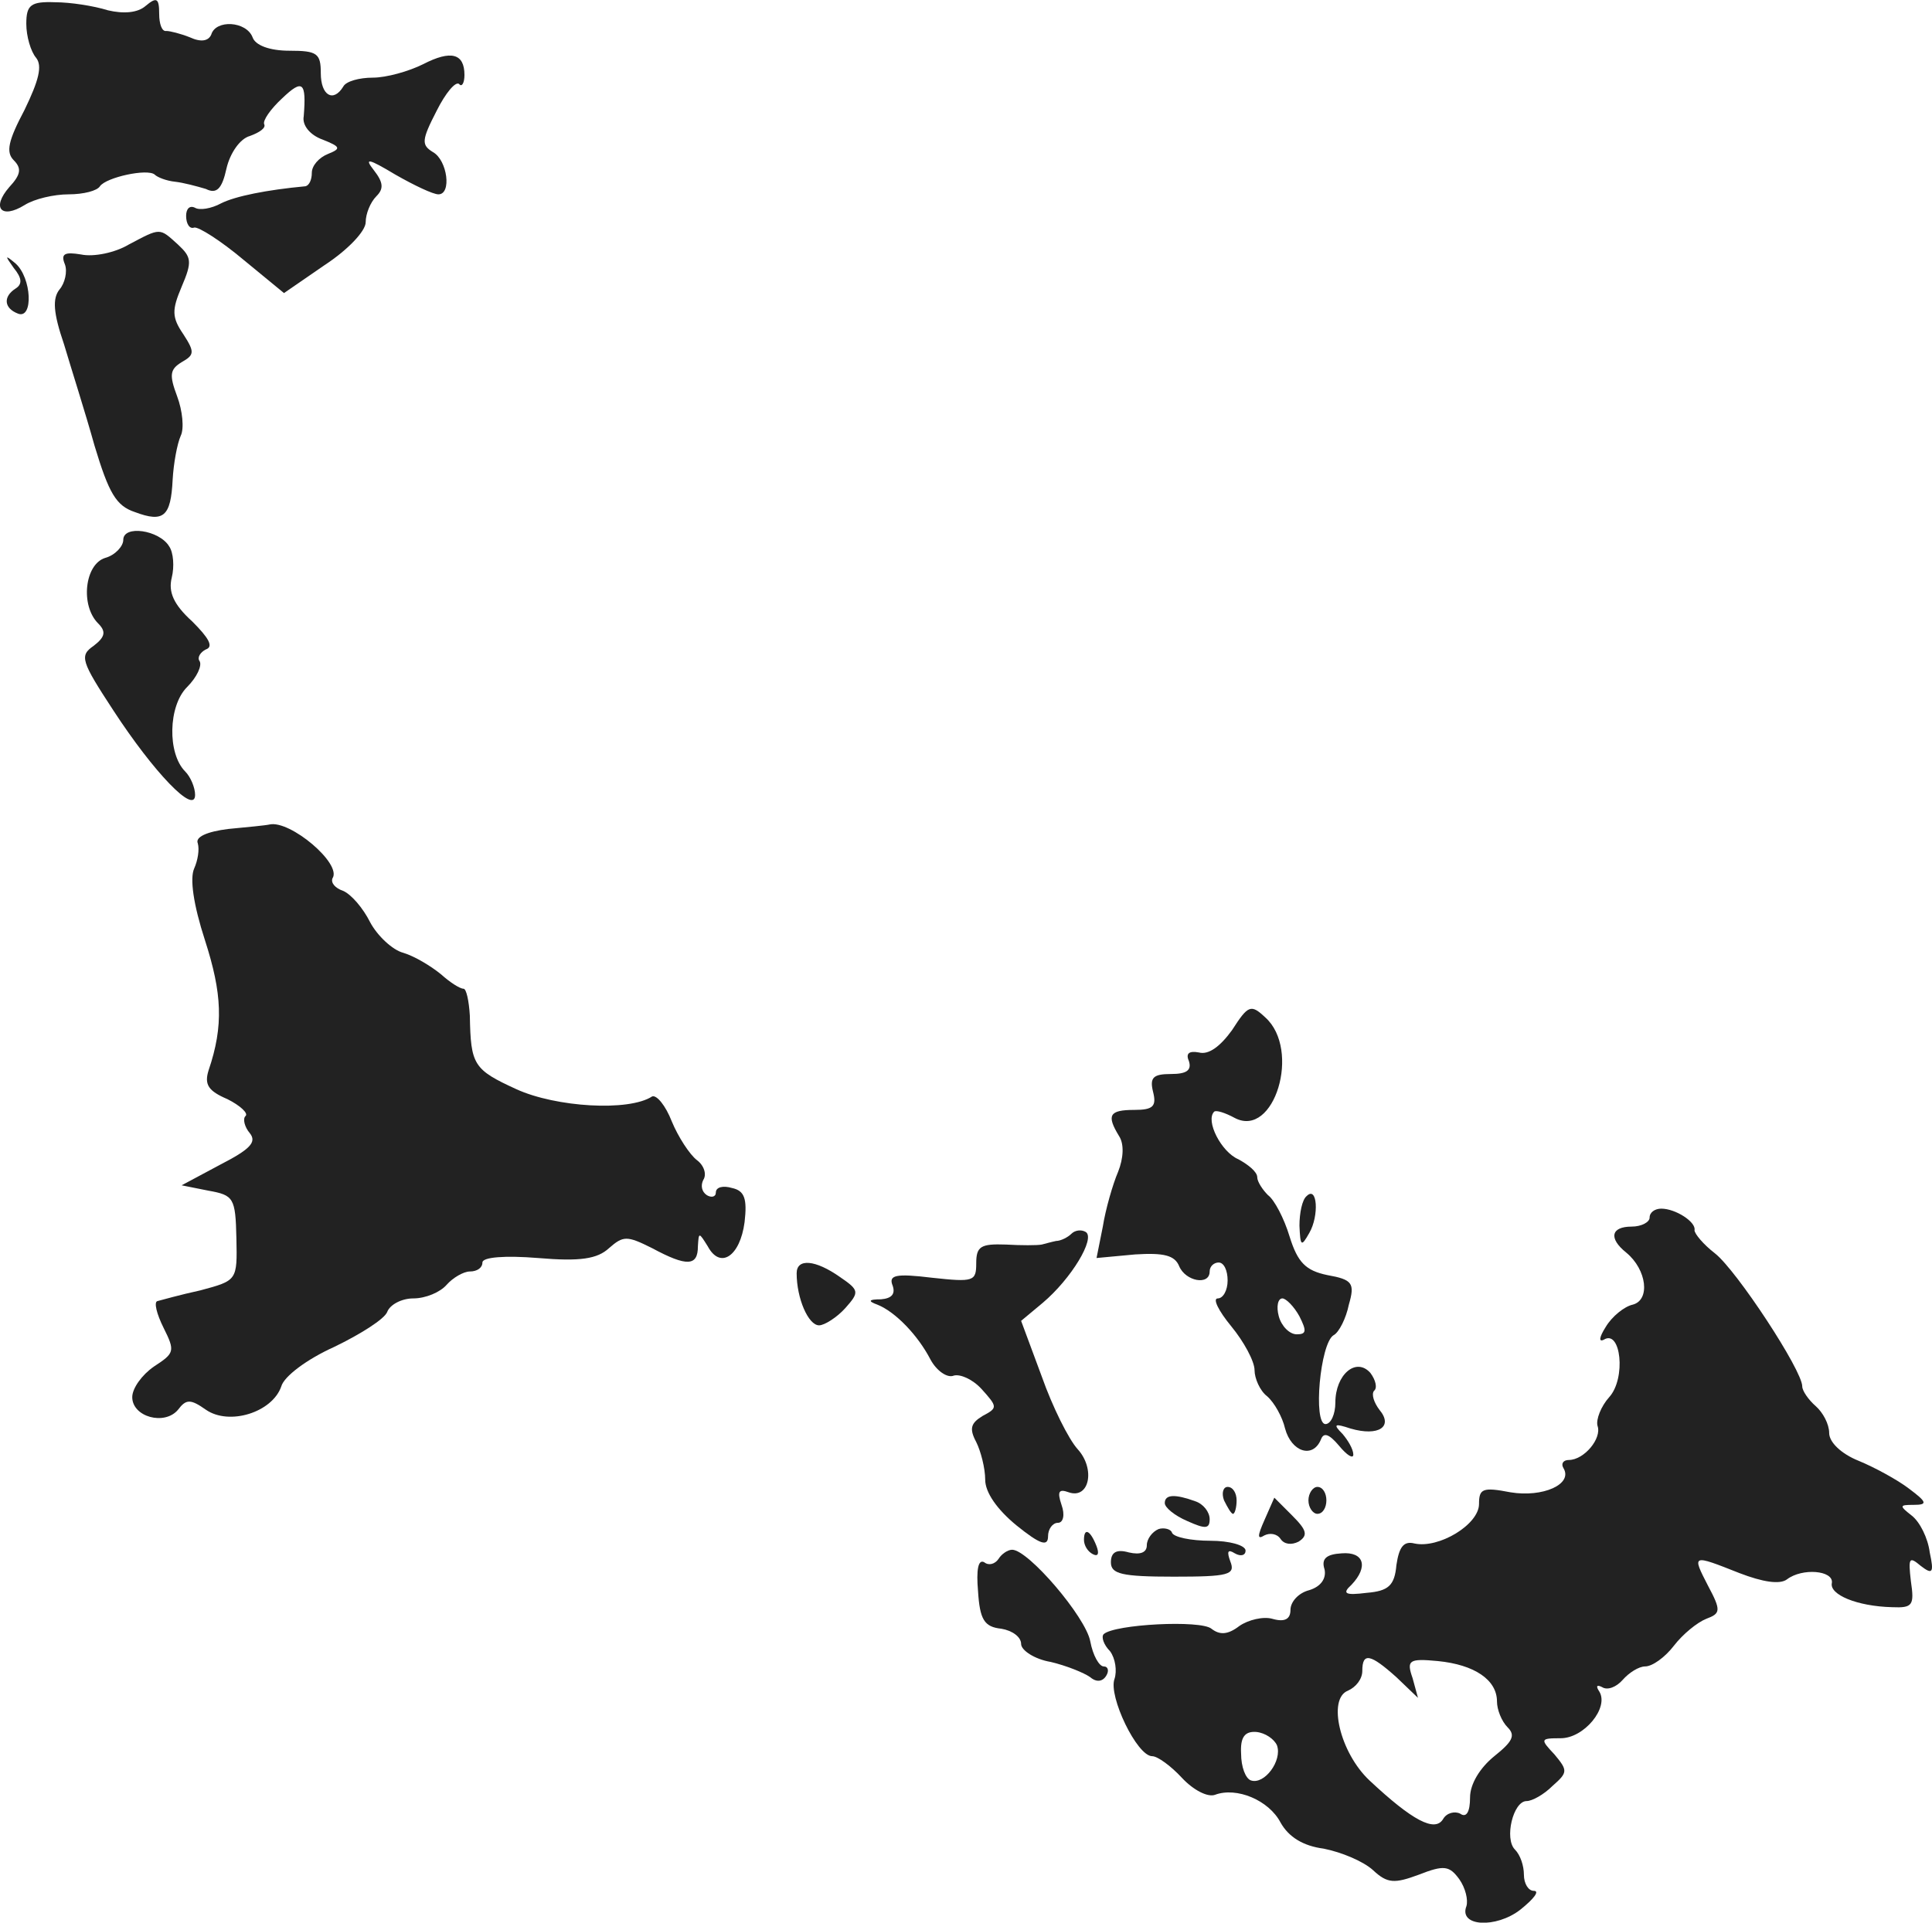 <?xml version="1.0" standalone="no"?>
<!DOCTYPE svg PUBLIC "-//W3C//DTD SVG 20010904//EN"
 "http://www.w3.org/TR/2001/REC-SVG-20010904/DTD/svg10.dtd">
<svg version="1.0" xmlns="http://www.w3.org/2000/svg"
 width="215.18pt" height="214.196pt" viewBox="0 0 215.18 214.196"
 preserveAspectRatio="xMidYMid meet">
<g transform="translate(-905.271,1059.65) scale(0.1,-0.1)"
fill="#222222" stroke="none">
<path d="M9082 10570 c0 -14 5 -31 11 -38 7 -9 3 -25 -13 -58 -18 -34 -21 -47
-12 -56 9 -9 8 -16 -5 -30 -20 -23 -9 -36 17 -20 11 7 33 12 49 12 17 0 32 4
35 9 7 10 53 20 61 13 3 -3 13 -7 23 -8 9 -1 24 -5 34 -8 12 -6 18 0 23 23 4
17 15 33 26 36 11 4 18 9 16 13 -2 4 7 17 20 29 23 22 27 18 24 -20 -2 -10 7
-21 21 -26 20 -8 21 -10 6 -16 -10 -4 -18 -13 -18 -21 0 -8 -3 -14 -7 -15 -43
-4 -78 -11 -94 -19 -11 -6 -24 -8 -29 -5 -6 3 -10 -1 -10 -9 0 -9 4 -15 9 -13
5 1 30 -15 55 -36 l45 -37 45 31 c26 17 46 38 46 48 0 9 5 22 12 29 8 8 8 15
-3 29 -11 14 -6 13 24 -5 21 -12 42 -22 48 -22 15 0 10 38 -6 47 -13 8 -13 13
4 46 10 20 21 33 25 30 3 -4 6 1 6 10 0 24 -15 28 -46 12 -16 -8 -41 -15 -56
-15 -15 0 -30 -4 -33 -10 -11 -18 -25 -10 -25 15 0 22 -4 25 -35 25 -22 0 -38
6 -41 15 -7 18 -41 20 -46 3 -3 -7 -11 -9 -24 -3 -10 4 -22 7 -26 7 -5 -1 -8
8 -8 19 0 18 -3 19 -15 9 -9 -8 -25 -9 -42 -5 -16 5 -42 9 -59 9 -27 1 -32 -3
-32 -24z"/>
<path d="M9196 10324 c-15 -9 -39 -14 -53 -11 -18 3 -23 1 -18 -11 3 -8 0 -21
-6 -28 -8 -10 -7 -26 5 -61 8 -27 24 -77 34 -113 16 -53 24 -67 45 -74 32 -12
40 -5 42 36 1 18 5 40 9 49 4 8 2 28 -4 44 -9 24 -8 30 5 38 14 8 15 11 2 31
-13 19 -13 27 -2 53 12 28 11 33 -4 47 -21 19 -19 19 -55 0z"/>
<path d="M9068 10298 c9 -11 10 -18 2 -23 -14 -9 -13 -22 3 -28 17 -6 15 40
-3 56 -12 10 -12 9 -2 -5z"/>
<path d="M9190 9995 c0 -7 -9 -17 -20 -20 -23 -7 -28 -53 -8 -73 9 -9 8 -15
-5 -25 -16 -11 -14 -17 22 -72 45 -69 91 -117 91 -94 0 8 -5 20 -11 26 -20 20
-19 73 2 94 11 11 17 24 14 29 -3 4 1 10 7 13 9 3 3 13 -15 31 -21 19 -27 33
-23 49 3 12 2 28 -3 35 -11 18 -51 24 -51 7z"/>
<path d="M9307 9673 c-24 -3 -37 -9 -34 -16 2 -7 0 -19 -4 -28 -5 -11 -1 -40
12 -80 19 -59 21 -95 4 -145 -5 -16 0 -23 21 -32 14 -7 24 -16 20 -19 -3 -3
-1 -12 5 -19 8 -10 0 -18 -33 -35 l-43 -23 30 -6 c28 -5 30 -8 31 -53 1 -47 1
-47 -40 -58 -23 -5 -44 -11 -48 -12 -4 -1 -1 -14 7 -30 13 -26 12 -28 -11 -43
-13 -9 -24 -24 -24 -34 0 -22 36 -32 51 -14 9 12 14 12 31 0 26 -18 74 -3 84
26 3 11 28 30 59 44 29 14 56 31 59 39 3 8 16 15 29 15 14 0 30 7 37 15 7 8
19 15 26 15 8 0 14 4 14 10 0 6 25 8 62 5 47 -4 66 -1 79 11 16 14 20 14 48 0
39 -21 51 -20 51 2 1 16 1 16 11 0 14 -26 36 -11 41 27 3 26 0 35 -14 38 -10
3 -18 1 -18 -5 0 -5 -5 -6 -10 -3 -6 4 -7 11 -4 17 4 6 1 16 -7 22 -8 6 -21
26 -28 43 -7 18 -17 30 -22 28 -26 -17 -107 -12 -151 8 -48 22 -51 27 -52 82
-1 17 -4 30 -7 30 -4 0 -15 7 -25 16 -11 9 -29 20 -42 24 -12 3 -29 19 -37 34
-8 16 -21 31 -30 35 -9 3 -14 9 -12 14 11 16 -47 65 -70 60 -4 -1 -25 -3 -46
-5z"/>
<path d="M10425 9449 c-13 -18 -26 -28 -37 -25 -11 2 -15 -1 -11 -10 3 -10 -3
-14 -20 -14 -20 0 -24 -4 -20 -20 4 -16 0 -20 -21 -20 -28 0 -31 -6 -17 -29 6
-9 5 -25 -1 -40 -6 -14 -14 -42 -17 -61 l-7 -35 43 4 c32 2 44 -1 49 -13 7
-17 34 -22 34 -6 0 6 5 10 10 10 6 0 10 -9 10 -20 0 -11 -5 -20 -11 -20 -6 0
1 -14 15 -31 14 -17 26 -39 26 -49 0 -9 6 -23 14 -29 8 -7 17 -23 20 -36 7
-26 31 -34 40 -12 3 8 9 6 20 -7 9 -11 16 -15 16 -10 0 6 -6 16 -12 23 -11 11
-9 12 9 6 31 -9 48 2 32 21 -6 8 -9 17 -6 21 4 3 2 12 -4 20 -16 18 -39 -2
-39 -33 0 -13 -5 -24 -11 -24 -14 0 -6 90 9 99 6 3 14 19 17 34 7 24 4 28 -24
33 -24 5 -33 14 -42 43 -6 20 -17 41 -24 46 -6 6 -12 15 -12 20 0 6 -10 14
-21 20 -19 8 -37 43 -27 53 2 2 12 -1 23 -7 44 -23 74 76 34 112 -16 15 -19
14 -37 -14z m75 -319 c8 -16 8 -20 -3 -20 -8 0 -17 9 -20 20 -3 11 -1 20 4 20
4 0 13 -9 19 -20z"/>
<path d="M10508 9264 c-5 -4 -8 -19 -8 -33 1 -23 2 -24 11 -8 11 19 9 53 -3
41z"/>
<path d="M10890 9240 c0 -5 -9 -10 -20 -10 -23 0 -26 -13 -6 -29 23 -19 27
-53 7 -58 -9 -2 -23 -13 -30 -25 -7 -11 -8 -17 -2 -14 19 12 25 -43 6 -64 -9
-10 -15 -25 -13 -32 5 -14 -15 -38 -32 -38 -6 0 -9 -4 -6 -9 11 -18 -23 -33
-59 -27 -31 6 -35 4 -35 -13 0 -23 -45 -50 -72 -44 -12 3 -17 -4 -20 -24 -2
-23 -9 -29 -33 -31 -24 -3 -28 -1 -17 9 19 20 14 37 -11 35 -17 -1 -23 -6 -19
-18 2 -10 -4 -19 -17 -23 -12 -3 -21 -13 -21 -22 0 -10 -6 -14 -20 -10 -10 3
-27 -1 -37 -8 -13 -10 -22 -10 -31 -3 -12 10 -108 5 -120 -6 -3 -3 0 -12 7
-19 6 -8 8 -22 5 -31 -7 -19 25 -86 42 -86 6 0 21 -11 33 -24 13 -14 29 -22
37 -19 24 9 60 -6 73 -31 9 -16 25 -26 48 -29 20 -4 44 -14 55 -24 16 -15 24
-15 51 -5 28 11 34 10 45 -5 7 -10 10 -23 8 -30 -9 -23 33 -25 60 -4 15 12 22
21 15 21 -6 0 -11 8 -11 18 0 10 -4 22 -10 28 -12 12 -2 54 13 54 6 0 19 7 29
17 17 15 17 17 2 35 -16 17 -16 18 7 18 26 0 54 34 43 52 -4 6 -3 8 3 5 6 -4
16 0 23 8 7 8 18 15 25 15 8 0 22 10 32 23 10 13 26 26 36 30 16 6 17 9 2 37
-18 35 -18 35 35 14 26 -10 45 -13 53 -7 17 13 52 10 50 -4 -3 -13 28 -26 67
-27 23 -1 25 2 21 29 -3 26 -2 28 11 17 13 -10 15 -8 10 15 -2 16 -11 34 -20
41 -14 11 -14 12 2 12 16 0 15 3 -5 18 -13 10 -39 24 -56 31 -20 8 -33 21 -33
31 0 10 -7 23 -15 30 -8 7 -15 17 -15 22 0 18 -73 129 -97 148 -13 10 -23 22
-23 26 2 9 -21 24 -37 24 -7 0 -13 -4 -13 -10z m-282 -512 l24 -23 -6 22 c-7
20 -4 22 28 19 41 -4 66 -21 66 -45 0 -9 5 -22 12 -29 9 -9 5 -16 -15 -32 -16
-13 -27 -31 -27 -46 0 -16 -4 -23 -11 -18 -6 3 -15 1 -19 -6 -9 -15 -34 -2
-82 43 -33 31 -47 91 -24 100 9 4 16 13 16 22 0 21 9 19 38 -7z m-133 -76 c6
-17 -14 -44 -29 -39 -6 2 -11 15 -11 30 -1 18 4 25 17 24 10 -1 20 -8 23 -15z"/>
<path d="M10246 9222 c-4 -4 -12 -8 -17 -8 -5 -1 -12 -3 -16 -4 -5 -1 -23 -1
-40 0 -28 1 -33 -2 -33 -21 0 -20 -3 -21 -49 -16 -41 5 -49 3 -44 -9 3 -9 -1
-14 -13 -15 -14 0 -15 -2 -4 -6 20 -8 45 -34 59 -61 7 -13 19 -21 26 -18 7 2
21 -4 31 -15 18 -20 18 -21 1 -30 -13 -8 -15 -14 -7 -29 5 -10 10 -29 10 -42
0 -14 13 -33 35 -51 26 -21 35 -24 35 -12 0 8 5 15 11 15 6 0 8 9 4 20 -5 15
-3 18 8 14 23 -8 30 26 10 48 -10 11 -28 47 -40 81 l-23 62 24 20 c32 27 59
72 48 79 -5 3 -12 2 -16 -2z"/>
<path d="M9940 9178 c0 -28 13 -58 25 -58 6 0 20 9 29 19 16 18 16 20 -6 35
-27 19 -48 21 -48 4z"/>
<path d="M10416 8925 c4 -8 8 -15 10 -15 2 0 4 7 4 15 0 8 -4 15 -10 15 -5 0
-7 -7 -4 -15z"/>
<path d="M10510 8925 c0 -8 5 -15 10 -15 6 0 10 7 10 15 0 8 -4 15 -10 15 -5
0 -10 -7 -10 -15z"/>
<path d="M10350 8922 c0 -5 11 -14 25 -20 20 -9 25 -9 25 2 0 8 -7 17 -16 20
-22 8 -34 8 -34 -2z"/>
<path d="M10461 8903 c-8 -18 -8 -22 0 -17 6 3 14 2 18 -4 4 -6 12 -7 20 -3
11 7 9 13 -7 29 l-20 20 -11 -25z"/>
<path d="M10343 8893 c-7 -3 -13 -11 -13 -18 0 -8 -7 -11 -20 -8 -14 4 -20 0
-20 -11 0 -13 12 -16 70 -16 61 0 69 2 63 17 -4 11 -3 14 5 9 7 -4 12 -2 12 3
0 6 -18 11 -39 11 -22 0 -41 4 -43 9 -1 4 -9 6 -15 4z"/>
<path d="M10260 8881 c0 -6 4 -13 10 -16 6 -3 7 1 4 9 -7 18 -14 21 -14 7z"/>
<path d="M10165 8860 c-4 -6 -11 -8 -16 -4 -7 4 -9 -9 -7 -32 2 -32 7 -40 26
-42 12 -2 22 -9 22 -17 0 -7 15 -17 33 -20 17 -4 37 -12 44 -17 7 -6 14 -5 18
2 3 5 2 10 -3 10 -5 0 -12 12 -15 28 -5 27 -69 102 -87 102 -5 0 -12 -5 -15
-10z"/>
</g>
</svg>
